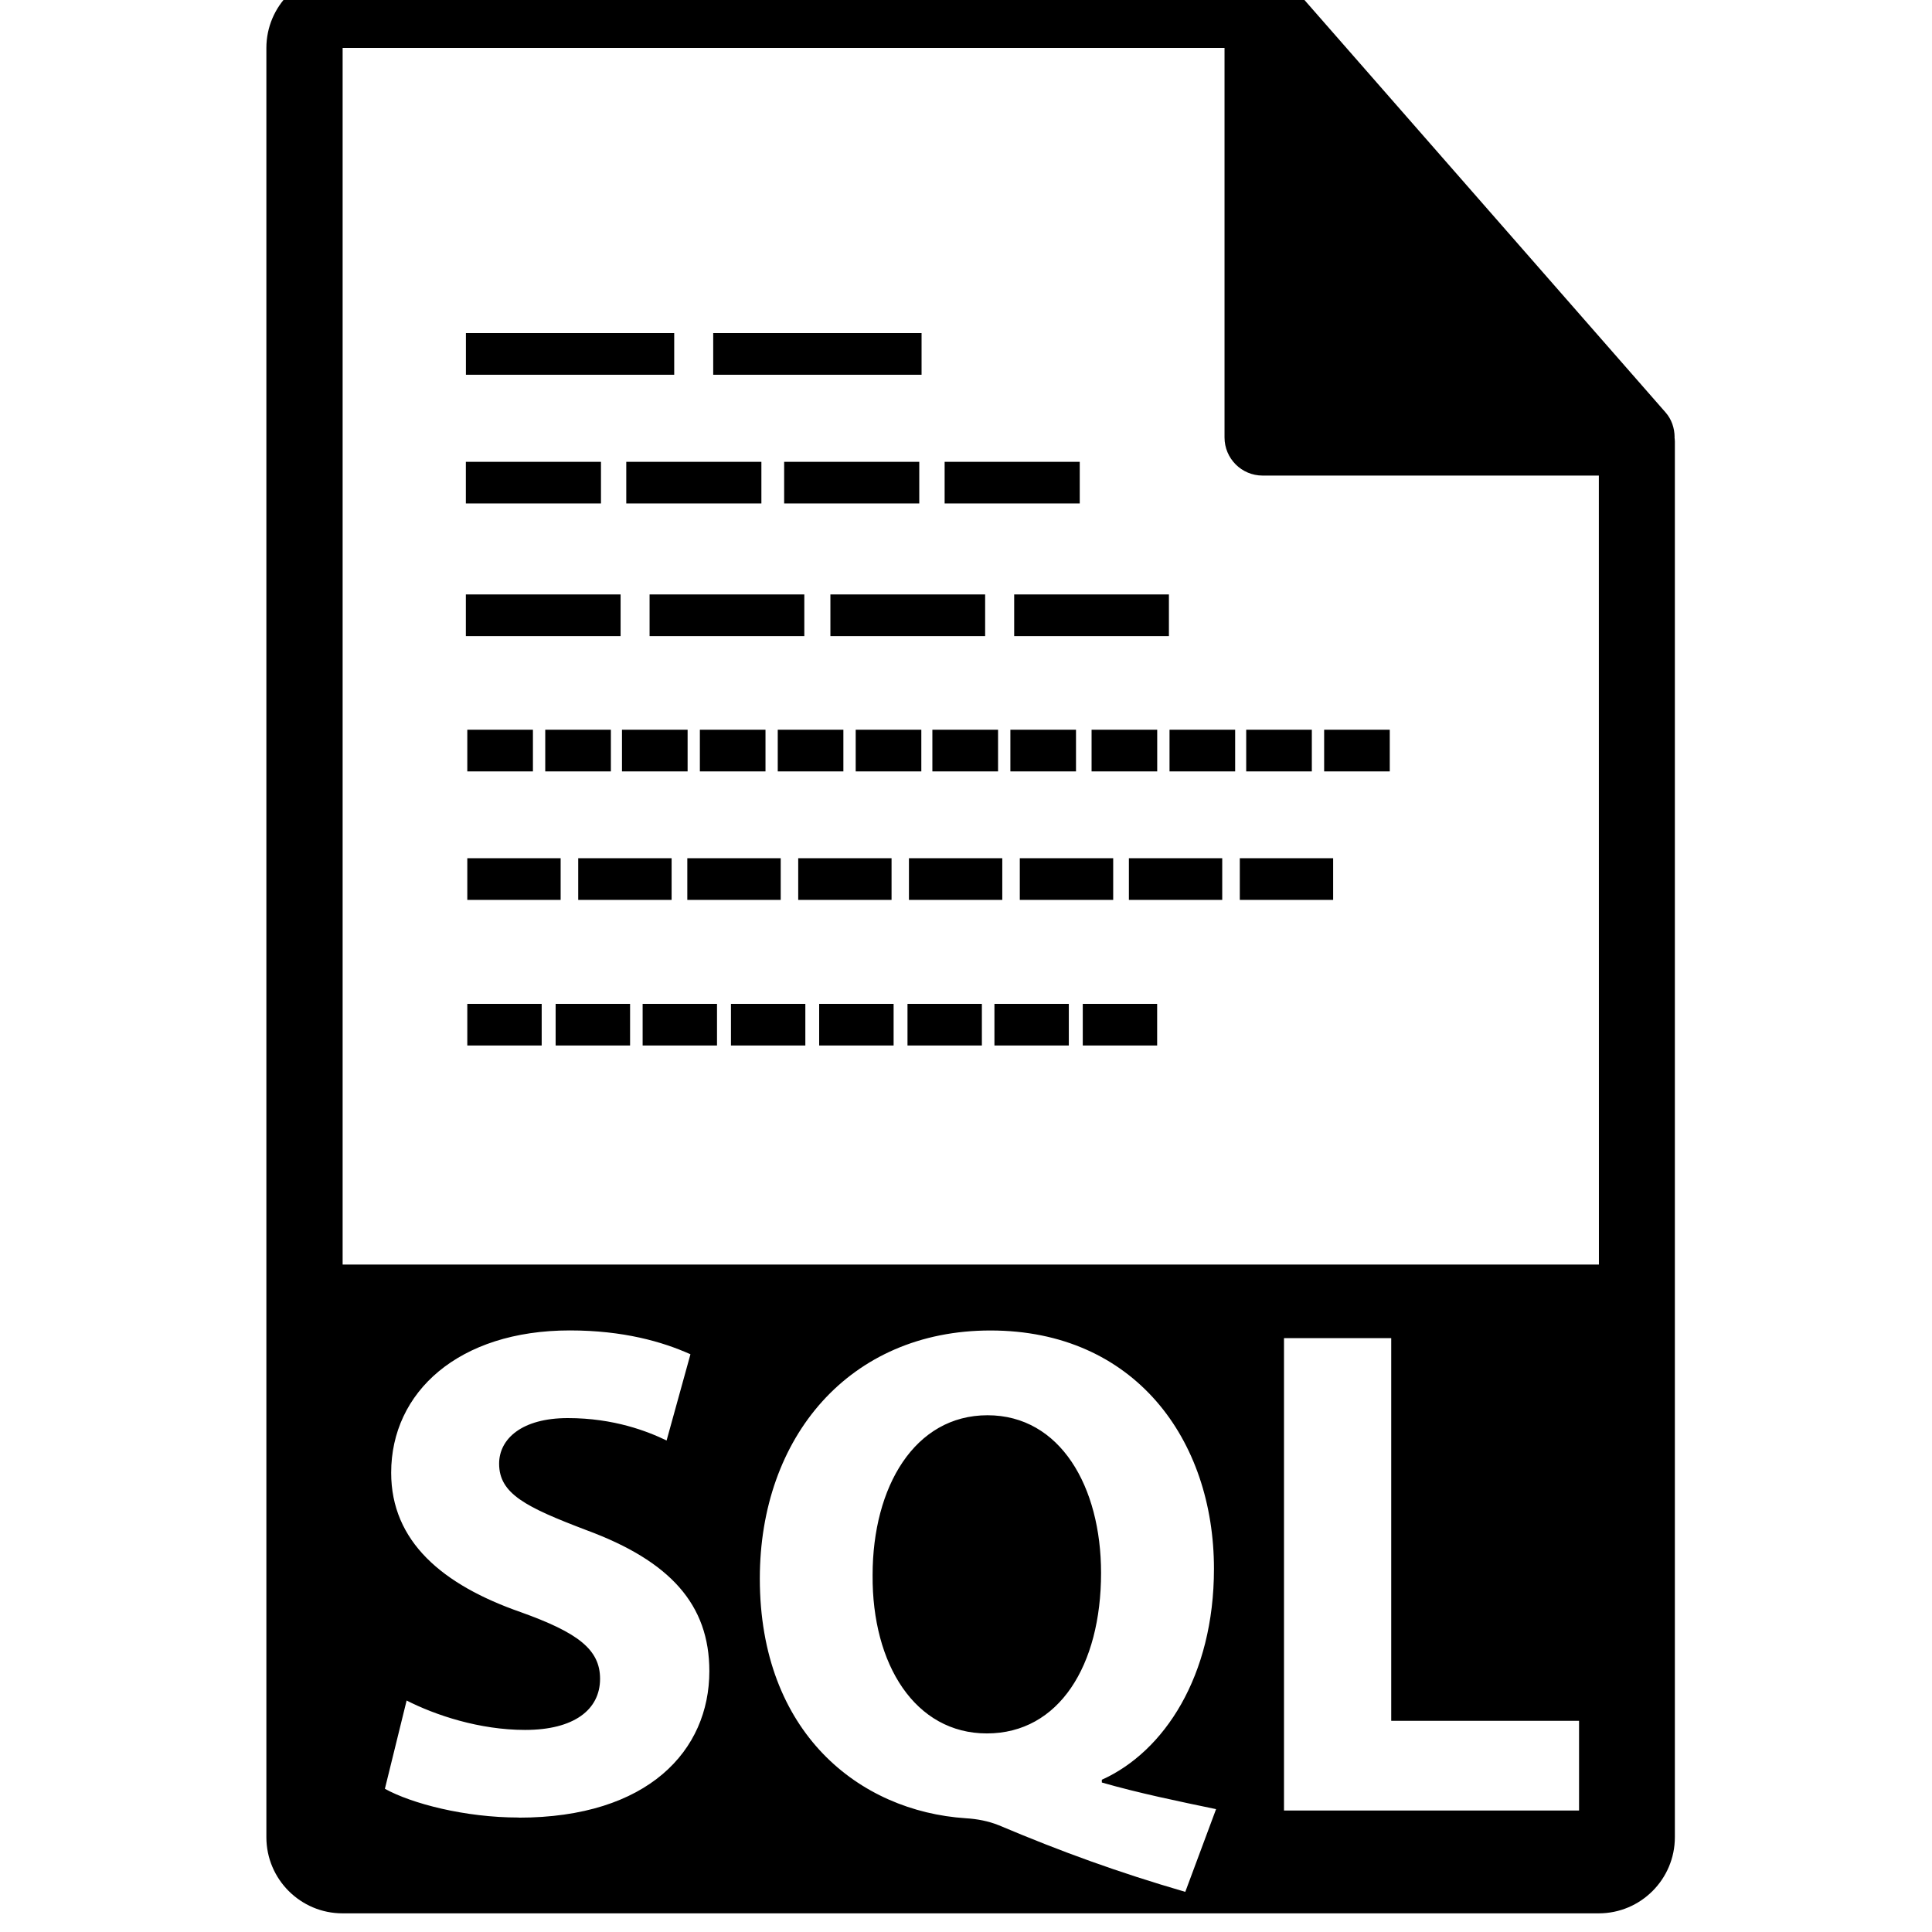 <!-- Generated by IcoMoon.io -->
<svg version="1.1" xmlns="http://www.w3.org/2000/svg" width="32" height="32" viewBox="0 0 32 32">
<title>sql-file-format-symbol-1</title>
<path d="M16.357 23.441c-1.208 0-1.904 1.184-1.904 2.647-0.011 1.486 0.708 2.623 1.892 2.623 1.196 0 1.892-1.126 1.892-2.658 0-1.428-0.674-2.612-1.881-2.612zM27.737 7.239c-0.002-0.148-0.049-0.293-0.15-0.408l-6.201-7.082c-0.001-0.002-0.003-0.003-0.005-0.004-0.037-0.041-0.079-0.075-0.125-0.105-0.013-0.009-0.027-0.017-0.041-0.025-0.040-0.021-0.081-0.039-0.125-0.052-0.012-0.003-0.022-0.008-0.034-0.011-0.047-0.011-0.096-0.018-0.145-0.018h-15.238c-0.695 0-1.261 0.566-1.261 1.261v29.635c0 0.696 0.566 1.261 1.261 1.261h20.807c0.696 0 1.261-0.566 1.261-1.261v-23.119c0-0.024-0.004-0.047-0.006-0.071zM8.592 30.104c-0.894 0-1.776-0.232-2.217-0.476l0.36-1.462c0.476 0.243 1.207 0.487 1.962 0.487 0.812 0 1.242-0.336 1.242-0.847 0-0.488-0.372-0.766-1.312-1.103-1.3-0.453-2.148-1.172-2.148-2.31 0-1.335 1.115-2.357 2.96-2.357 0.882 0 1.532 0.186 1.997 0.395l-0.395 1.428c-0.313-0.151-0.871-0.371-1.636-0.371-0.767 0-1.138 0.348-1.138 0.755 0 0.499 0.441 0.719 1.451 1.103 1.381 0.511 2.031 1.23 2.031 2.333-0 1.313-1.011 2.427-3.158 2.427zM19.631 31.335c-1.115-0.325-2.043-0.662-3.088-1.103-0.174-0.070-0.36-0.105-0.546-0.116-1.764-0.116-3.412-1.416-3.412-3.97 0-2.345 1.486-4.109 3.819-4.109 2.392 0 3.703 1.811 3.703 3.947 0 1.776-0.825 3.030-1.857 3.494v0.046c0.603 0.174 1.277 0.313 1.892 0.441l-0.51 1.37zM26.154 29.988h-4.887v-7.824h1.776v6.338h3.111v1.486zM5.675 20.945v-20.151h14.607v6.452c0 0.348 0.282 0.631 0.631 0.631h5.569l0.001 13.068h-20.808zM7.716 5.517h3.451v0.69h-3.45v-0.69zM11.813 5.517h3.451v0.69h-3.451v-0.69zM7.716 7.649h2.238v0.69h-2.238v-0.69zM10.373 7.649h2.238v0.69h-2.238v-0.69zM12.988 7.649h2.238v0.69h-2.238v-0.69zM15.646 7.649h2.238v0.69h-2.238v-0.69zM7.716 9.846h2.563v0.69h-2.563v-0.69zM10.759 9.846h2.563v0.69h-2.563v-0.69zM13.754 9.846h2.563v0.69h-2.563v-0.69zM16.798 9.846h2.563v0.69h-2.563v-0.69zM7.74 12.087h1.087v0.69h-1.087v-0.69zM9.031 12.087h1.087v0.69h-1.087v-0.69zM10.302 12.087h1.087v0.69h-1.087v-0.69zM11.592 12.087h1.087v0.69h-1.087v-0.69zM12.882 12.087h1.087v0.69h-1.087v-0.69zM14.173 12.087h1.087v0.69h-1.087v-0.69zM15.443 12.087h1.088v0.69h-1.088v-0.69zM16.735 12.087h1.087v0.69h-1.087v-0.69zM18.080 12.087h1.087v0.69h-1.087v-0.69zM19.371 12.087h1.087v0.69h-1.087v-0.69zM20.641 12.087h1.087v0.69h-1.087v-0.69zM21.932 12.087h1.087v0.69h-1.087v-0.69zM7.74 14.215h1.546v0.69h-1.546v-0.69zM9.577 14.215h1.547v0.69h-1.547v-0.69zM11.384 14.215h1.547v0.69h-1.547v-0.69zM13.221 14.215h1.546v0.69h-1.546v-0.69zM15.055 14.215h1.546v0.69h-1.546v-0.69zM16.891 14.215h1.547v0.69h-1.547v-0.69zM18.698 14.215h1.546v0.69h-1.546v-0.69zM20.535 14.215h1.546v0.69h-1.546v-0.69zM7.74 16.627h1.232v0.69h-1.232v-0.69zM9.203 16.627h1.233v0.69h-1.233v-0.69zM10.644 16.627h1.232v0.69h-1.232v-0.69zM12.107 16.627h1.232v0.69h-1.232v-0.69zM13.568 16.627h1.233v0.69h-1.233v-0.69zM15.031 16.627h1.232v0.69h-1.232v-0.69zM16.471 16.627h1.232v0.69h-1.232v-0.69zM17.934 16.627h1.232v0.69h-1.232v-0.69z"></path>
</svg>

